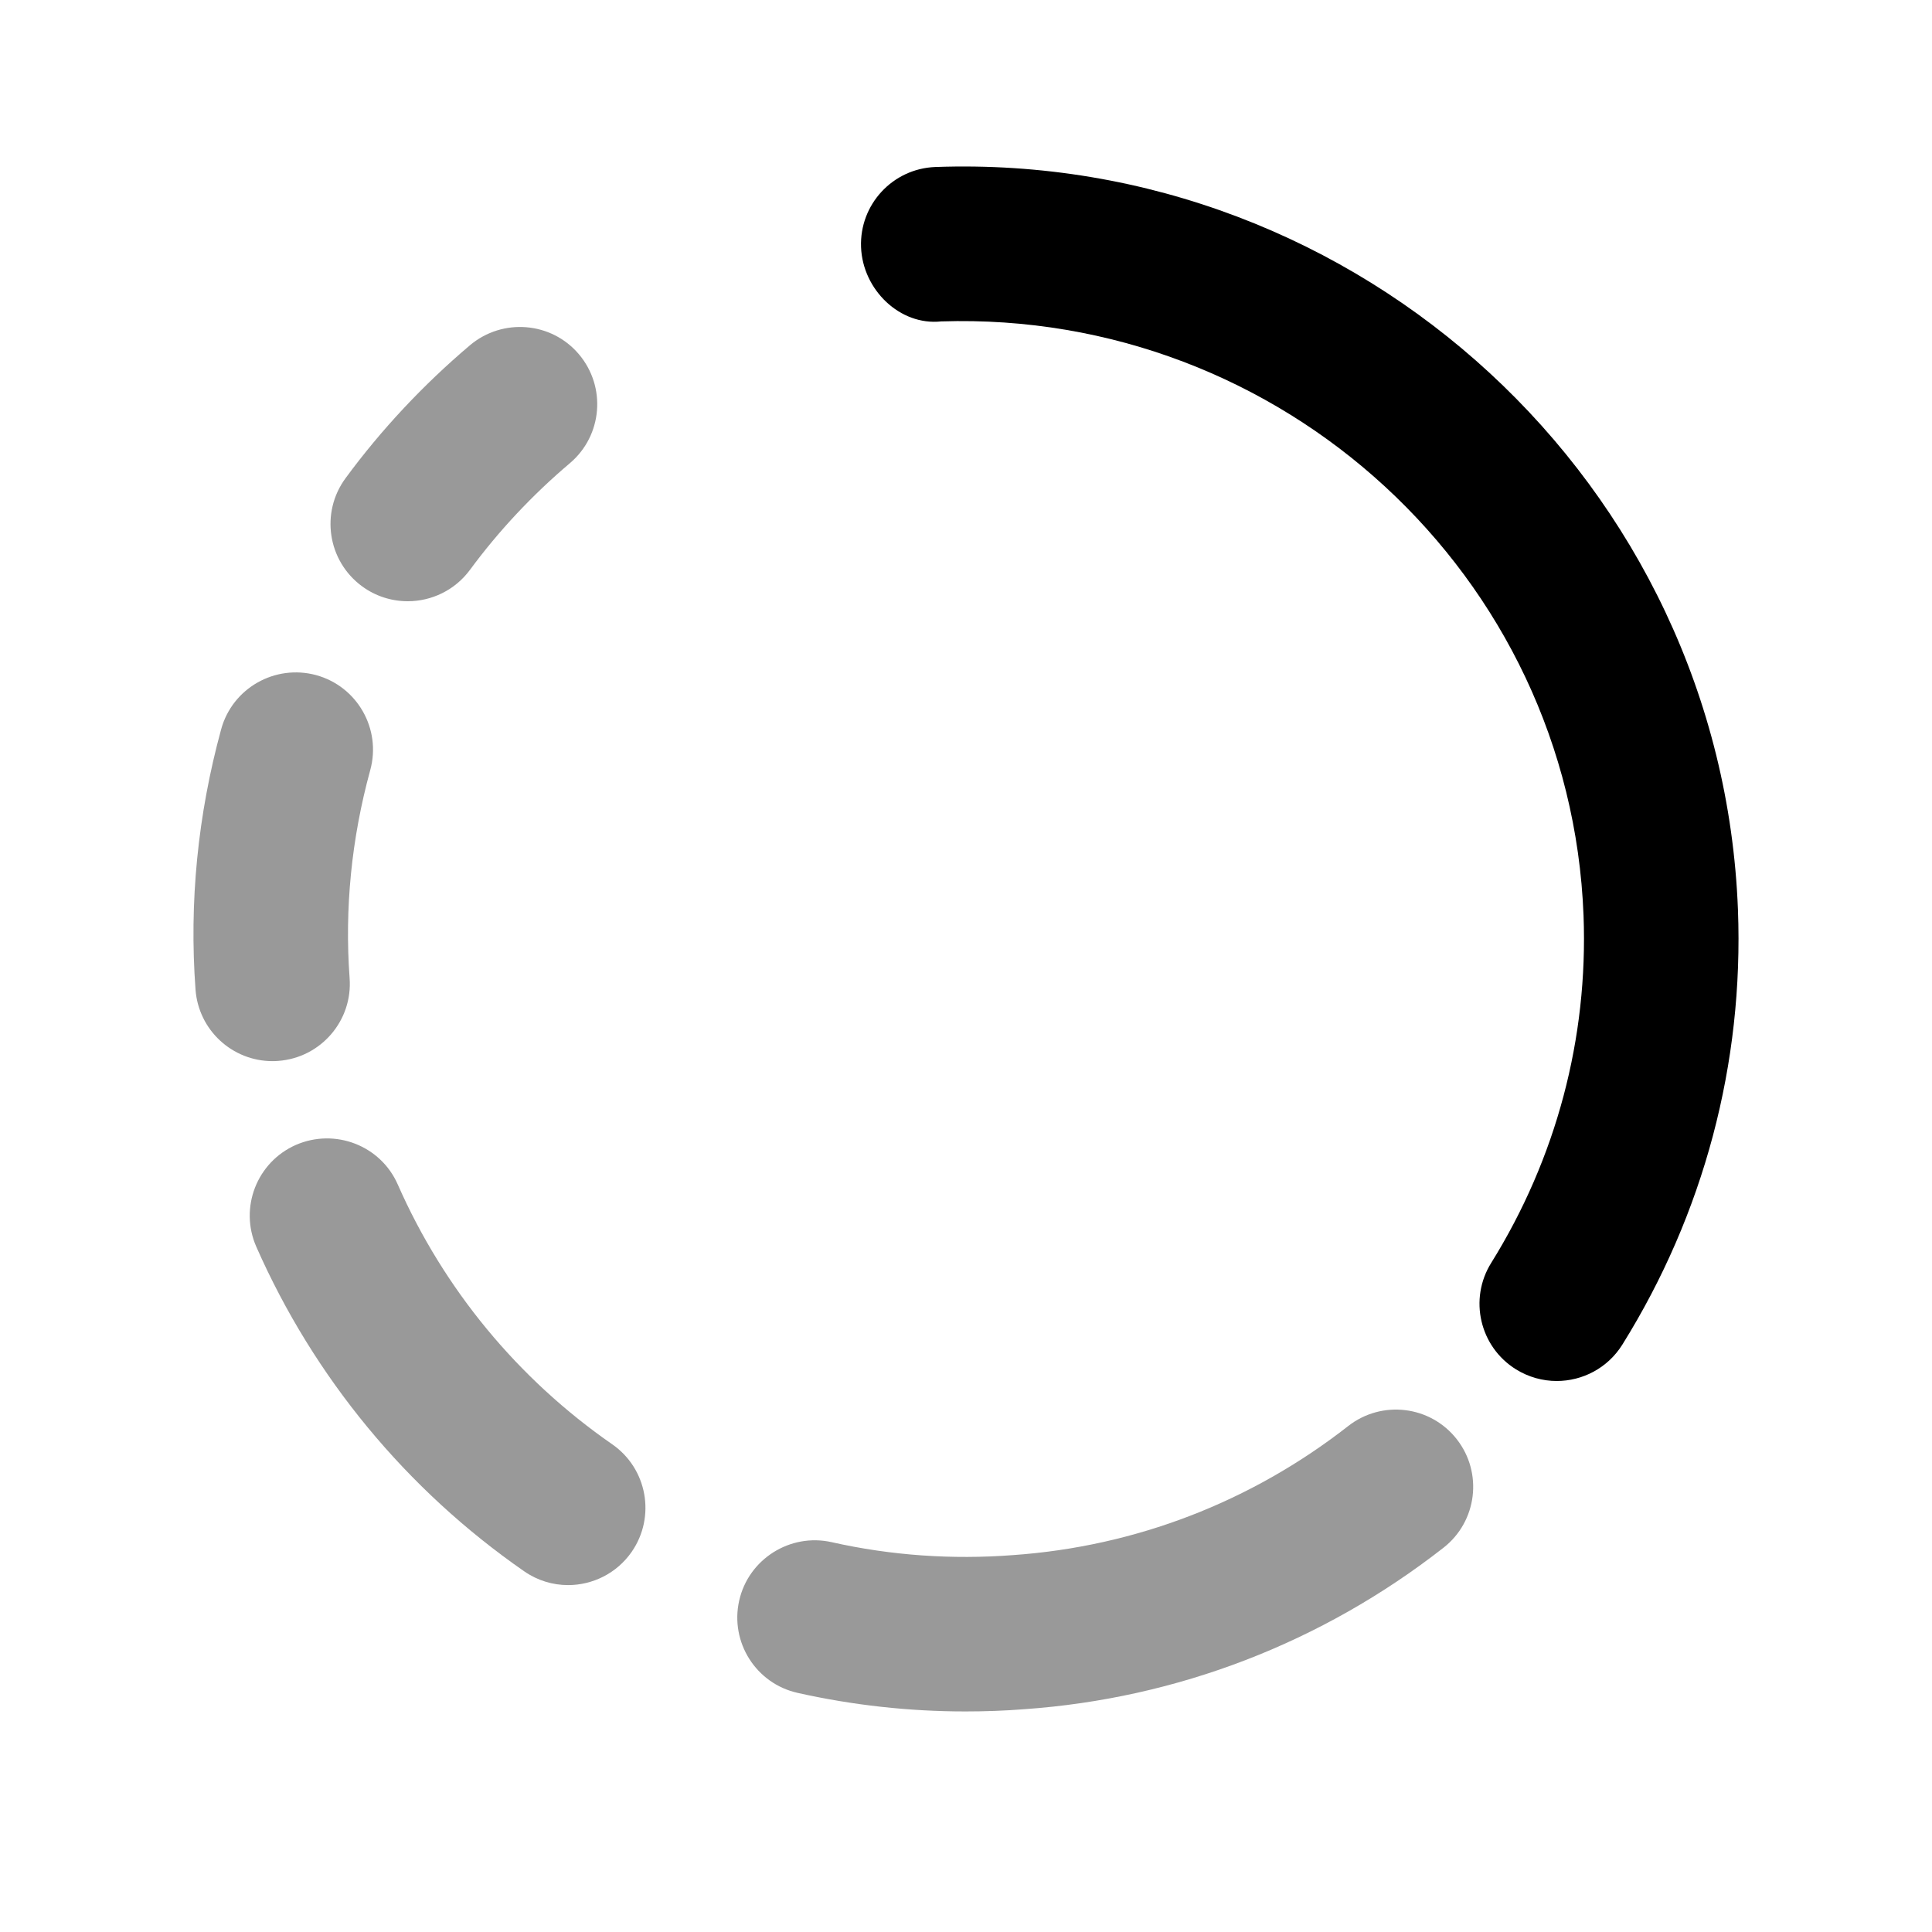 <svg width="24px"  height="24px"  viewBox="0 0 24 25" fill="none" xmlns="http://www.w3.org/2000/svg">
<path fill-rule="evenodd" clip-rule="evenodd" d="M11.603 2.161C11.051 2.182 10.621 2.646 10.642 3.198C10.663 3.75 11.146 4.217 11.679 4.159C16.081 4.017 19.821 7.438 19.991 11.848C20.051 13.435 19.638 14.989 18.796 16.342C18.504 16.81 18.647 17.427 19.116 17.719C19.281 17.821 19.463 17.87 19.644 17.87C19.978 17.87 20.304 17.703 20.494 17.398C21.548 15.706 22.065 13.76 21.989 11.771C21.777 6.26 17.092 1.963 11.603 2.161Z" fill="#000000" />
<g opacity="0.4">
<path fill-rule="evenodd" clip-rule="evenodd" d="M4.776 7.78C5.083 7.78 5.386 7.639 5.582 7.373C5.952 6.871 6.387 6.406 6.875 5.993C7.296 5.636 7.348 5.006 6.991 4.584C6.635 4.163 6.004 4.112 5.582 4.467C4.976 4.98 4.434 5.559 3.972 6.187C3.644 6.632 3.739 7.258 4.184 7.586C4.362 7.717 4.57 7.78 4.776 7.78Z" fill="#000000" />
<path fill-rule="evenodd" clip-rule="evenodd" d="M3.101 13.728C3.652 13.687 4.065 13.207 4.024 12.657C3.958 11.758 4.048 10.852 4.291 9.965C4.437 9.432 4.123 8.882 3.591 8.736C3.058 8.592 2.508 8.904 2.362 9.436C2.059 10.544 1.947 11.677 2.03 12.805C2.069 13.331 2.507 13.731 3.026 13.731C3.051 13.731 3.076 13.73 3.101 13.728Z" fill="#000000" />
<path fill-rule="evenodd" clip-rule="evenodd" d="M4.647 15.327C4.425 14.822 3.835 14.595 3.329 14.815C2.823 15.038 2.594 15.628 2.817 16.134C3.562 17.824 4.76 19.276 6.282 20.332C6.456 20.453 6.654 20.511 6.851 20.511C7.168 20.511 7.48 20.36 7.674 20.081C7.988 19.627 7.876 19.004 7.422 18.689C6.203 17.844 5.243 16.681 4.647 15.327Z" fill="#000000" />
<path fill-rule="evenodd" clip-rule="evenodd" d="M16.947 18.452C15.691 19.434 14.193 20.012 12.608 20.123C11.823 20.183 11.03 20.129 10.259 19.955C9.724 19.836 9.186 20.174 9.065 20.712C8.944 21.251 9.283 21.786 9.822 21.906C10.537 22.066 11.266 22.146 11.994 22.146C12.248 22.146 12.502 22.137 12.755 22.117C14.732 21.978 16.607 21.256 18.178 20.028C18.614 19.688 18.691 19.059 18.351 18.624C18.01 18.188 17.382 18.113 16.947 18.452Z" fill="#000000" />
</g>
</svg>
